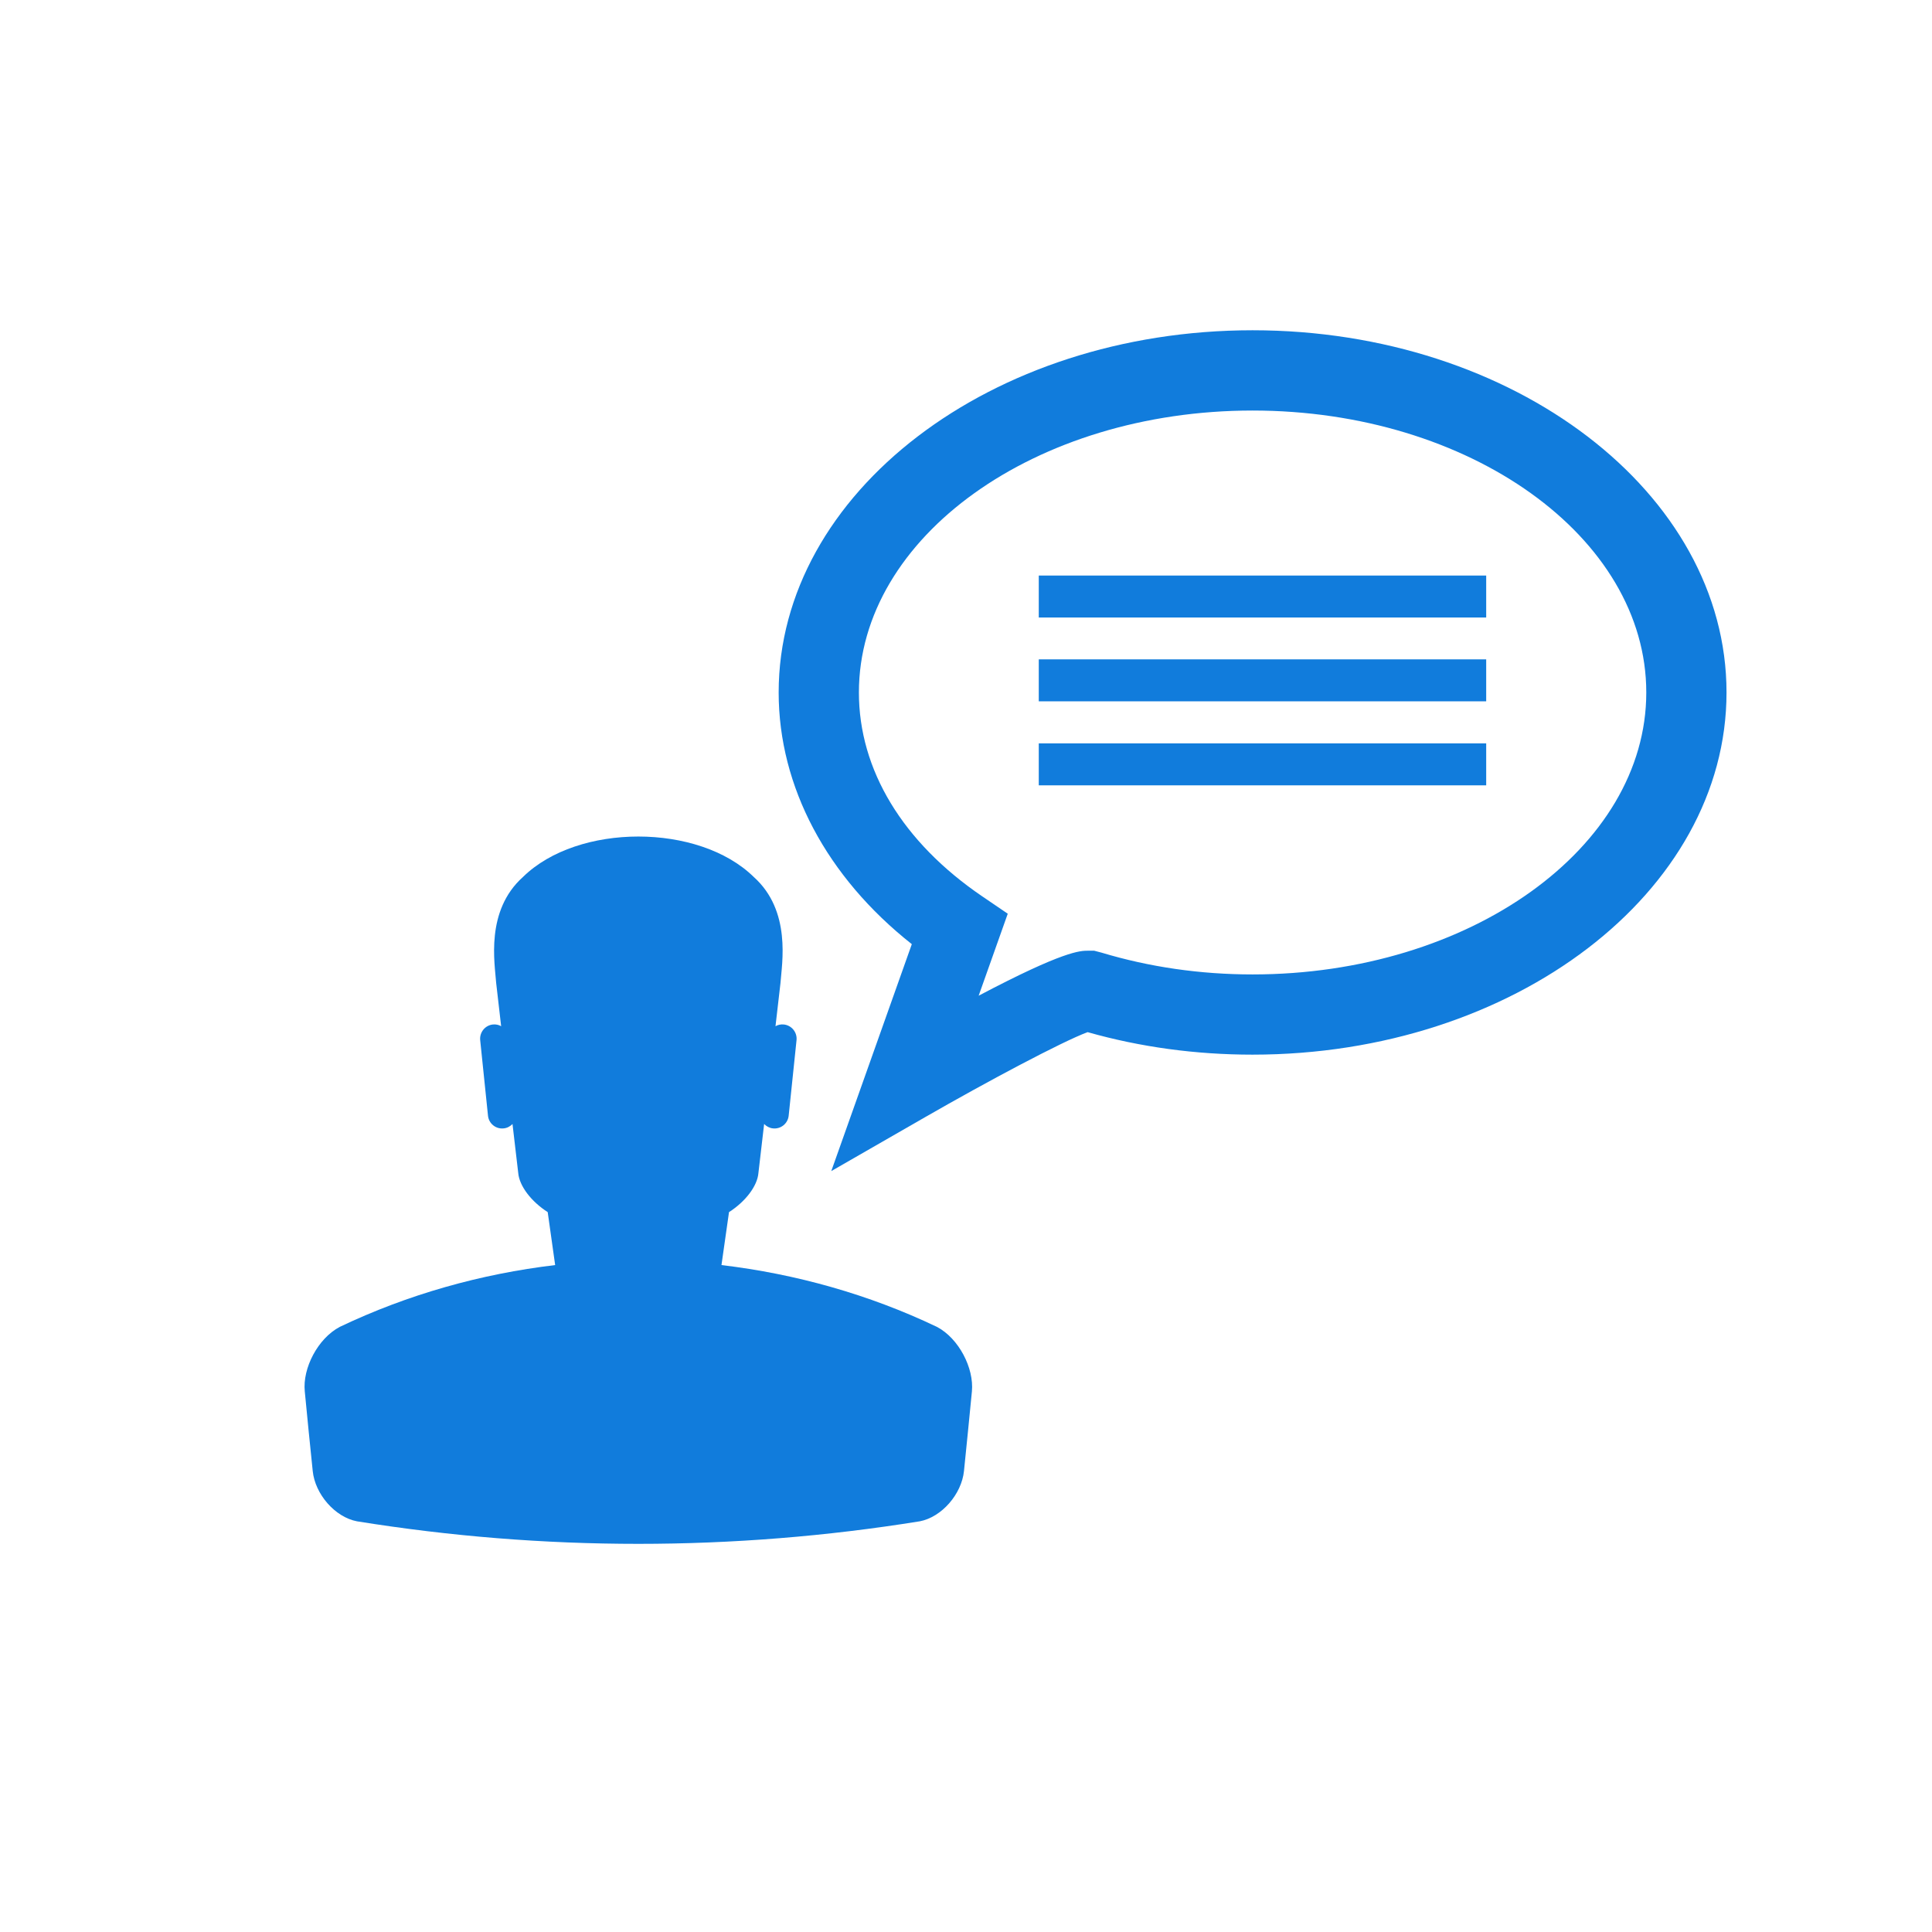 <?xml version="1.0" encoding="utf-8"?>
<!-- Generator: Adobe Illustrator 16.0.0, SVG Export Plug-In . SVG Version: 6.00 Build 0)  -->
<!DOCTYPE svg PUBLIC "-//W3C//DTD SVG 1.1//EN" "http://www.w3.org/Graphics/SVG/1.1/DTD/svg11.dtd">
<svg version="1.1" id="Layer_1" xmlns="http://www.w3.org/2000/svg" xmlns:xlink="http://www.w3.org/1999/xlink" x="0px" y="0px"
	 width="425.2px" height="425.2px" viewBox="0 0 425.2 425.2" enable-background="new 0 0 425.2 425.2" xml:space="preserve">
<g>
	<g>
		<path fill="#117CDC" d="M182.949,257.736l17.726-49.944c-18.705-14.766-29.305-34.646-29.305-55.389
			c0-43.953,46.794-79.719,104.295-79.719c57.519,0,104.312,35.766,104.312,79.719c0,43.951-46.793,79.707-104.312,79.707
			c-12.503,0-24.702-1.665-36.298-4.953c-5.578,2.061-22.17,10.897-35.709,18.678L182.949,257.736L182.949,257.736z M275.665,90.352
			c-47.768,0-86.636,27.828-86.636,62.052c0,17.028,9.635,32.95,27.13,44.859l5.63,3.831l-6.404,18.044
			c18.771-9.904,22.342-9.904,24.094-9.904h1.328l1.614,0.424c10.524,3.17,21.723,4.798,33.244,4.798
			c47.776,0,86.653-27.842,86.653-62.052C362.318,118.18,323.441,90.352,275.665,90.352L275.665,90.352z"/>
	</g>
	<g>
		<g>
			<polygon fill="#117CDC" points="327.086,135.903 228.617,135.903 228.617,126.67 327.086,126.67 327.086,135.903 			"/>
		</g>
		<g>
			<polygon fill="#117CDC" points="327.086,154.349 228.617,154.349 228.617,145.115 327.086,145.115 327.086,154.349 			"/>
		</g>
		<g>
			<polygon fill="#117CDC" points="327.086,172.839 228.617,172.839 228.617,163.604 327.086,163.604 327.086,172.839 			"/>
		</g>
	</g>
	<path fill="#117CDC" d="M206.193,292.018c-15.004-7.158-31.067-11.652-47.409-13.597c0.549-3.893,1.105-7.773,1.658-11.654
		c3.626-2.32,6.24-5.741,6.473-8.606c0.419-3.607,0.845-7.206,1.257-10.791c0.503,0.52,1.193,0.897,1.947,0.969
		c1.733,0.187,3.277-1.073,3.455-2.795l1.729-16.616c0.18-1.733-1.082-3.279-2.801-3.457c-0.656-0.068-1.278,0.07-1.829,0.38
		c0.364-3.175,0.743-6.313,1.098-9.506c0.305-4.316,2.451-15.883-5.896-23.352c-12.1-11.85-38.678-11.85-50.763,0
		c-8.349,7.469-6.208,19.035-5.912,23.352c0.364,3.193,0.742,6.331,1.095,9.506c-0.519-0.31-1.177-0.448-1.811-0.38
		c-1.722,0.178-2.977,1.724-2.801,3.457l1.717,16.616c0.171,1.722,1.708,2.981,3.444,2.795c0.779-0.071,1.455-0.449,1.949-0.969
		c0.415,3.585,0.838,7.184,1.262,10.791c0.25,2.865,2.867,6.286,6.486,8.606c0.544,3.881,1.098,7.762,1.64,11.654
		c-16.332,1.944-32.381,6.438-47.394,13.597c-4.835,2.546-8.227,9.103-7.711,14.197c0.56,5.86,1.143,11.711,1.749,17.525
		c0.515,5.104,4.896,10.15,9.729,11.073c41.082,6.616,82.78,6.616,123.877,0c4.823-0.923,9.2-5.97,9.725-11.073
		c0.602-5.814,1.171-11.665,1.745-17.525C214.387,301.12,211.027,294.555,206.193,292.018z"/>
</g>
</svg>
